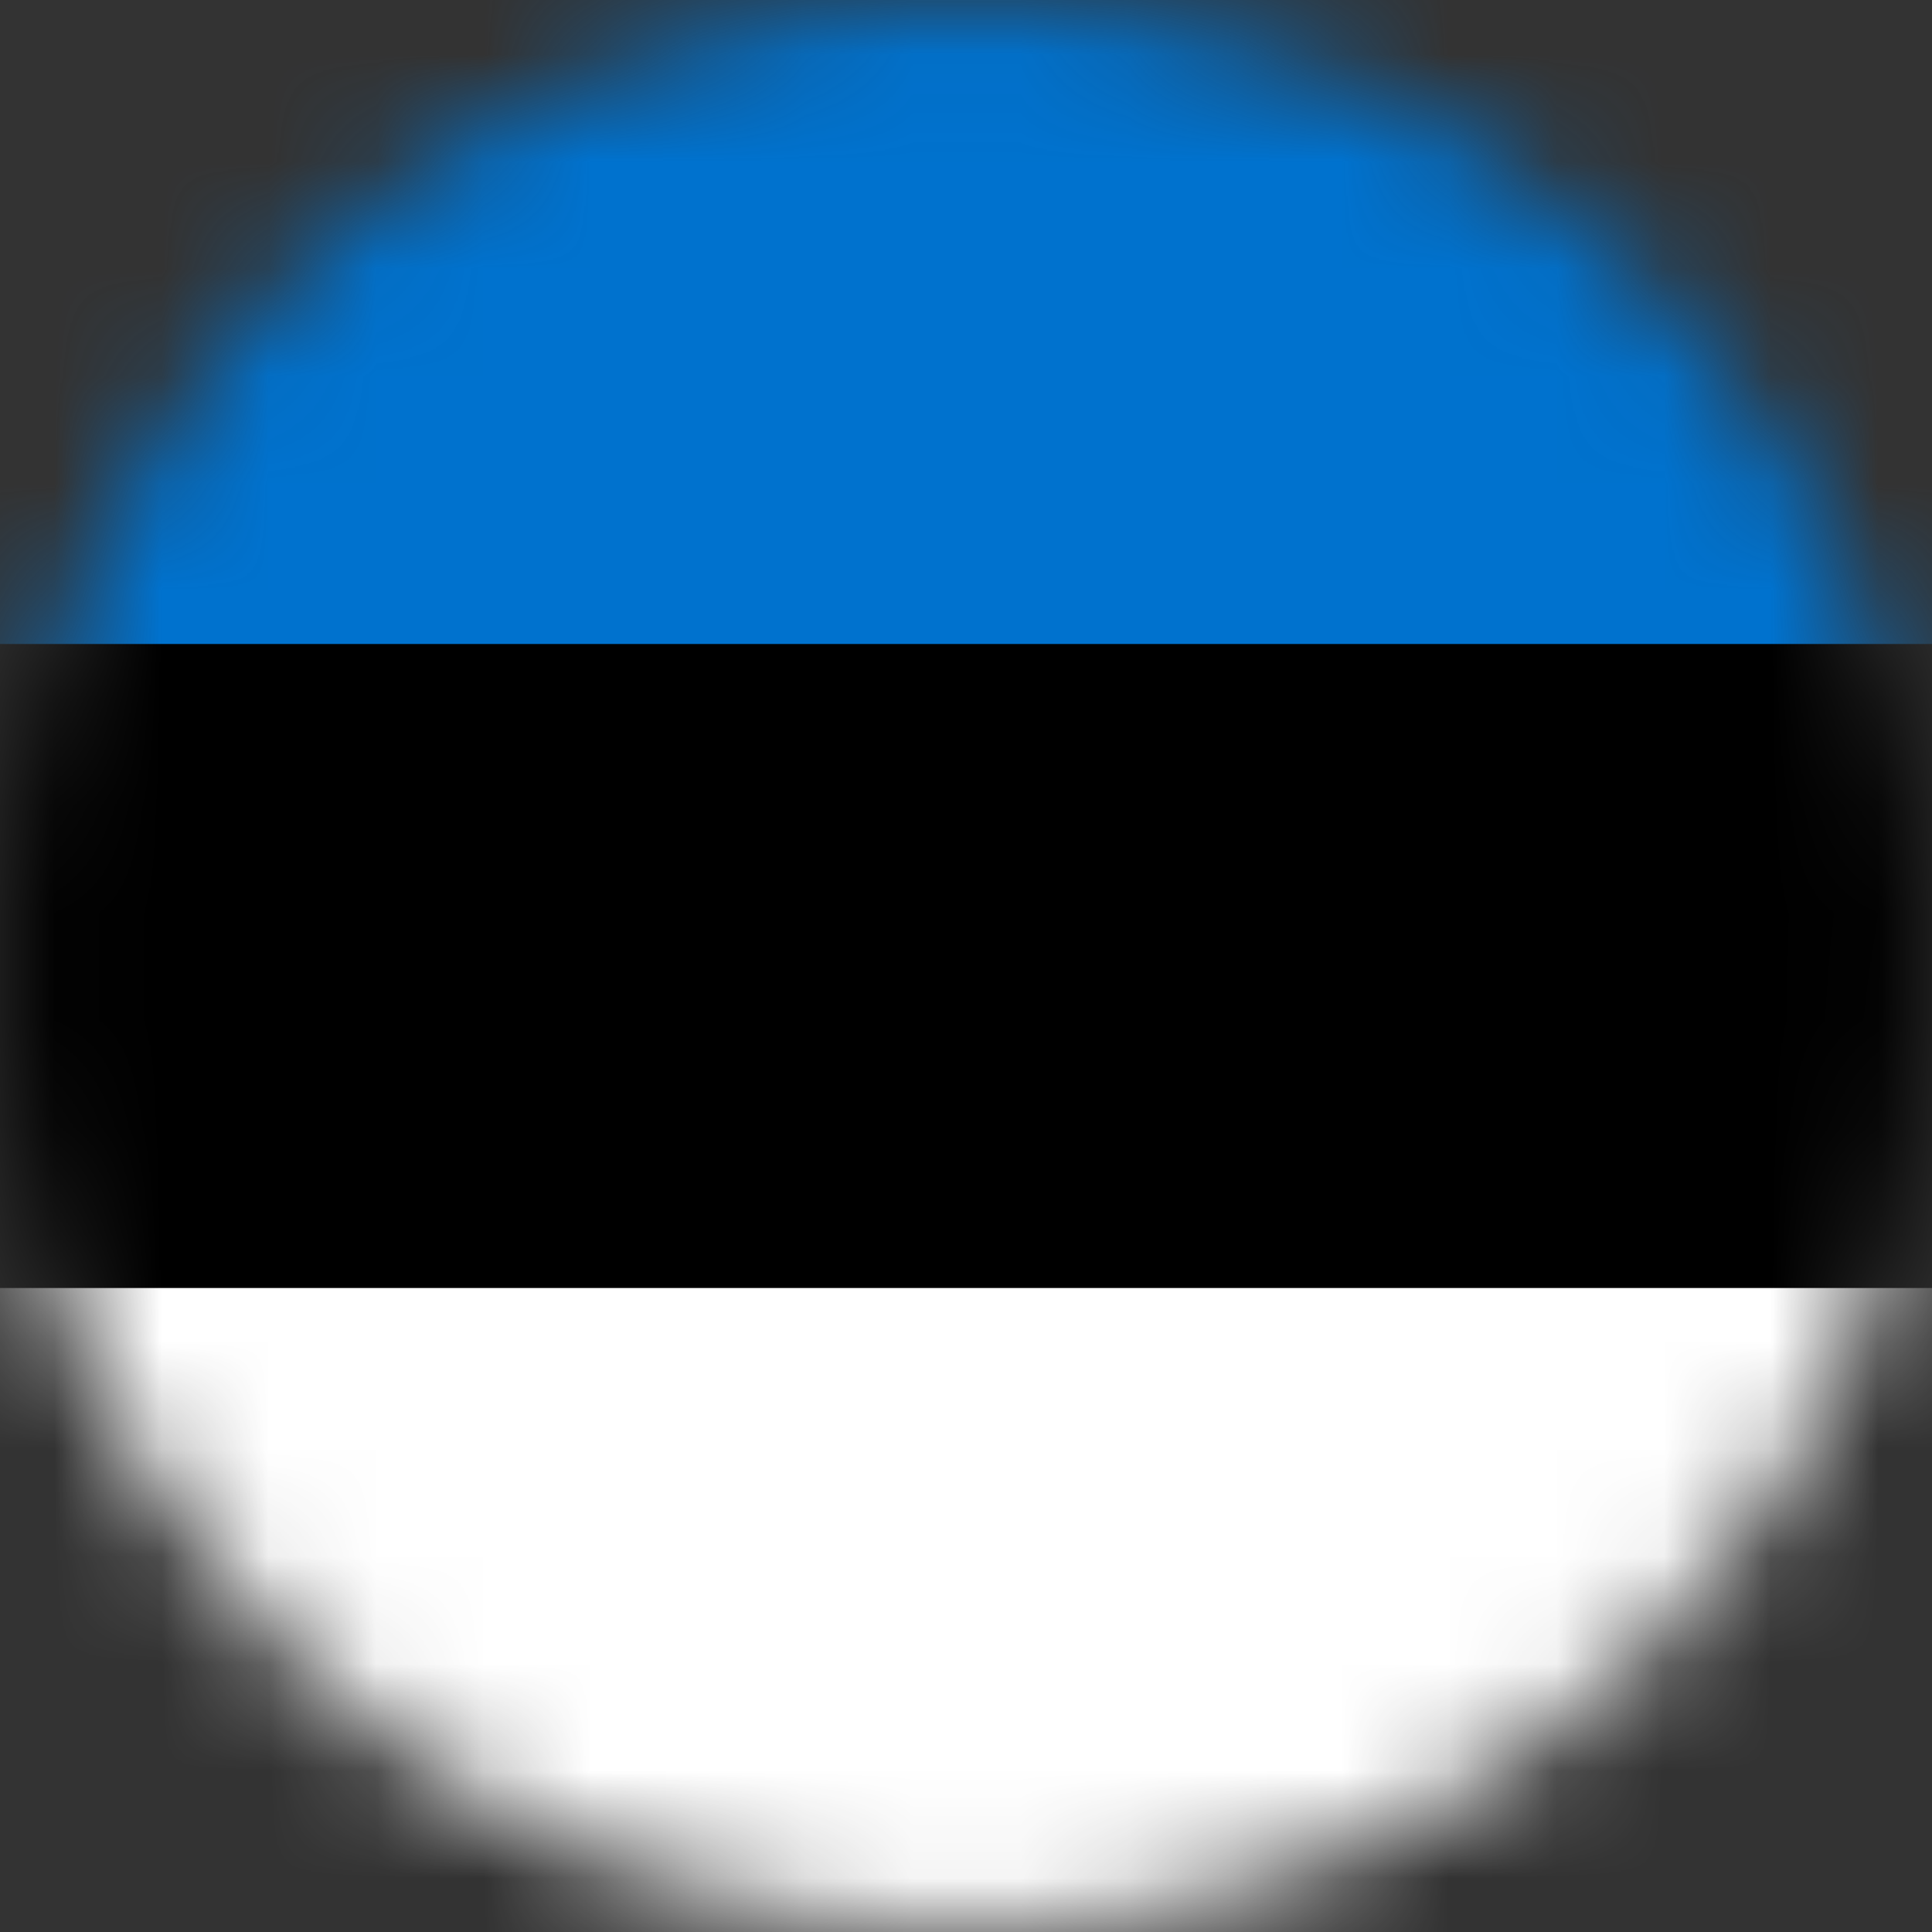 <svg width="18" height="18" fill="none" xmlns="http://www.w3.org/2000/svg"><rect width="100%" height="100%" fill="#333333" stroke="none"/><mask id="a" style="mask-type:alpha" maskUnits="userSpaceOnUse" x="0" y="0" width="18" height="18"><circle cx="9" cy="9" r="9" fill="#D9D9D9"/></mask><g mask="url(#a)"><path d="M-5 0h28.286v18H-5V0z" fill="#fff"/><path d="M-5 0h28.286v12H-5V0z" fill="#000"/><path d="M-5 0h28.286v6H-5V0z" fill="#0072CE"/></g></svg>
